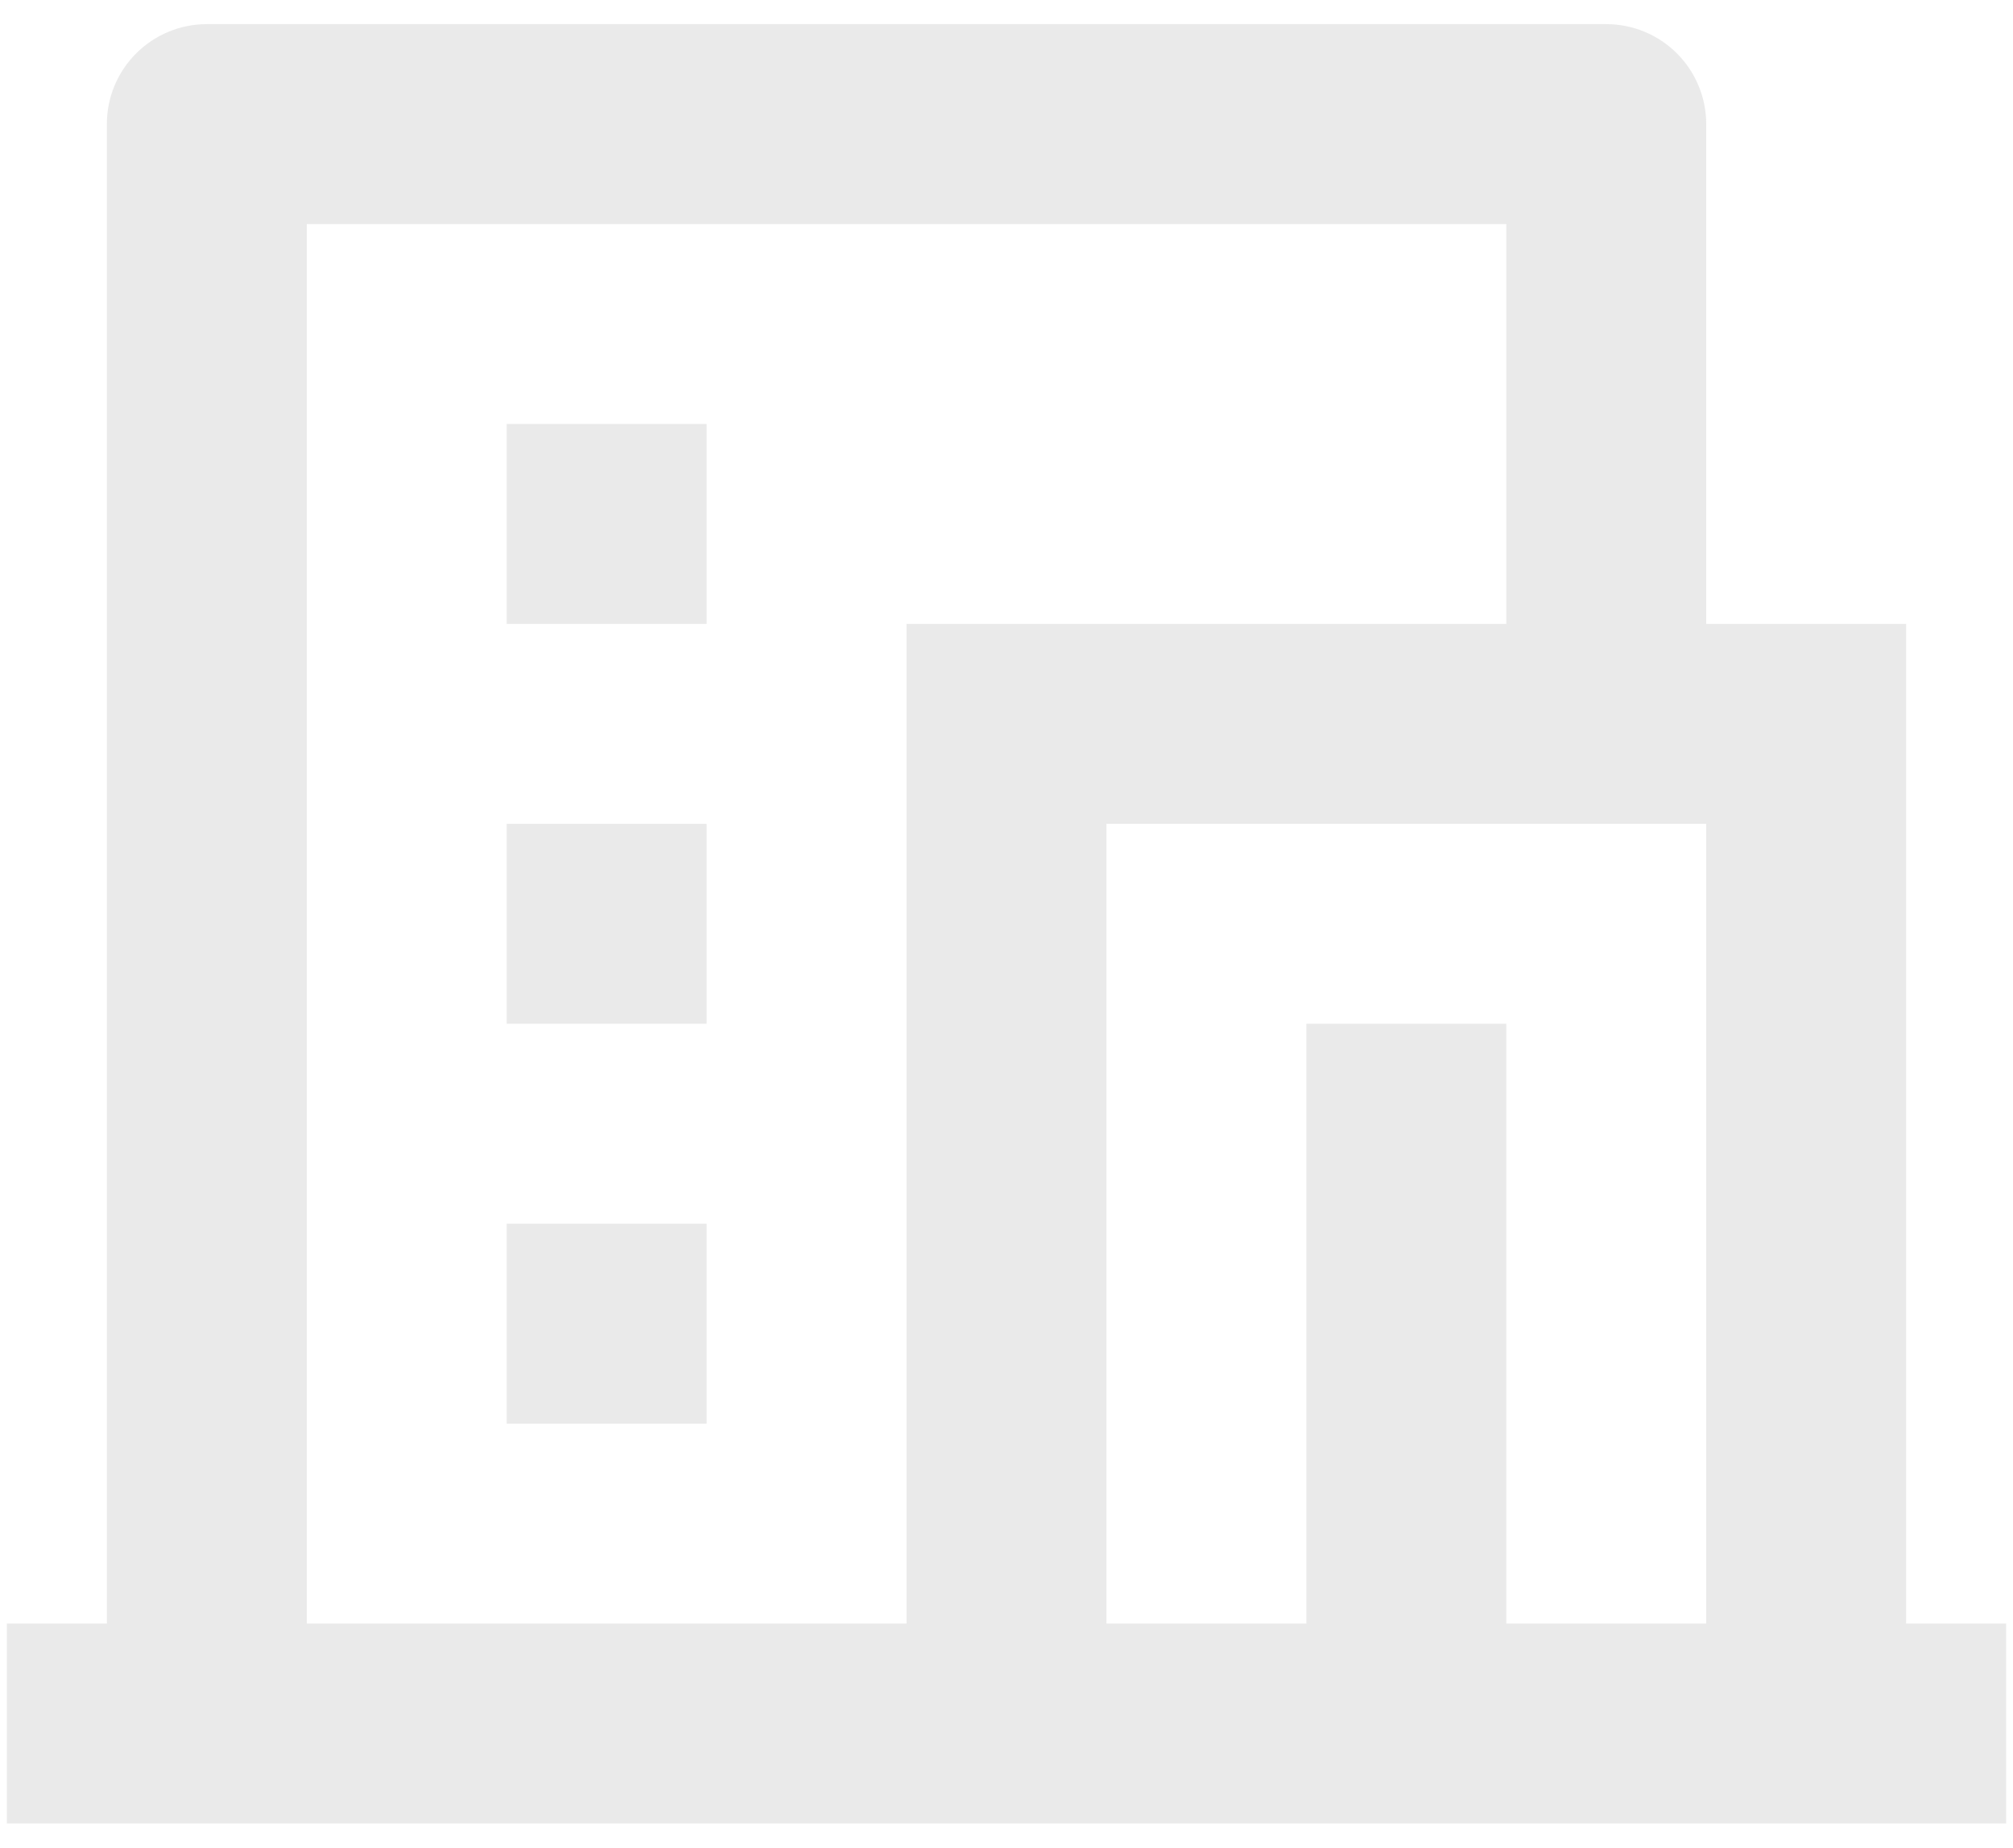 <svg width="73" height="67" viewBox="0 0 73 67" fill="none" xmlns="http://www.w3.org/2000/svg">
<path d="M72.75 66.125H0.25V58.875H3.875V4.5C3.875 3.539 4.257 2.617 4.937 1.937C5.617 1.257 6.539 0.875 7.5 0.875H58.25C59.211 0.875 60.133 1.257 60.813 1.937C61.493 2.617 61.875 3.539 61.875 4.5V22.625H69.125V58.875H72.75V66.125ZM54.625 58.875H61.875V29.875H40.125V58.875H47.375V37.125H54.625V58.875ZM54.625 22.625V8.125H11.125V58.875H32.875V22.625H54.625ZM18.375 29.875H25.625V37.125H18.375V29.875ZM18.375 44.375H25.625V51.625H18.375V44.375ZM18.375 15.375H25.625V22.625H18.375V15.375Z" fill="#2D2D2D" fill-opacity="0.1"/>
</svg>
